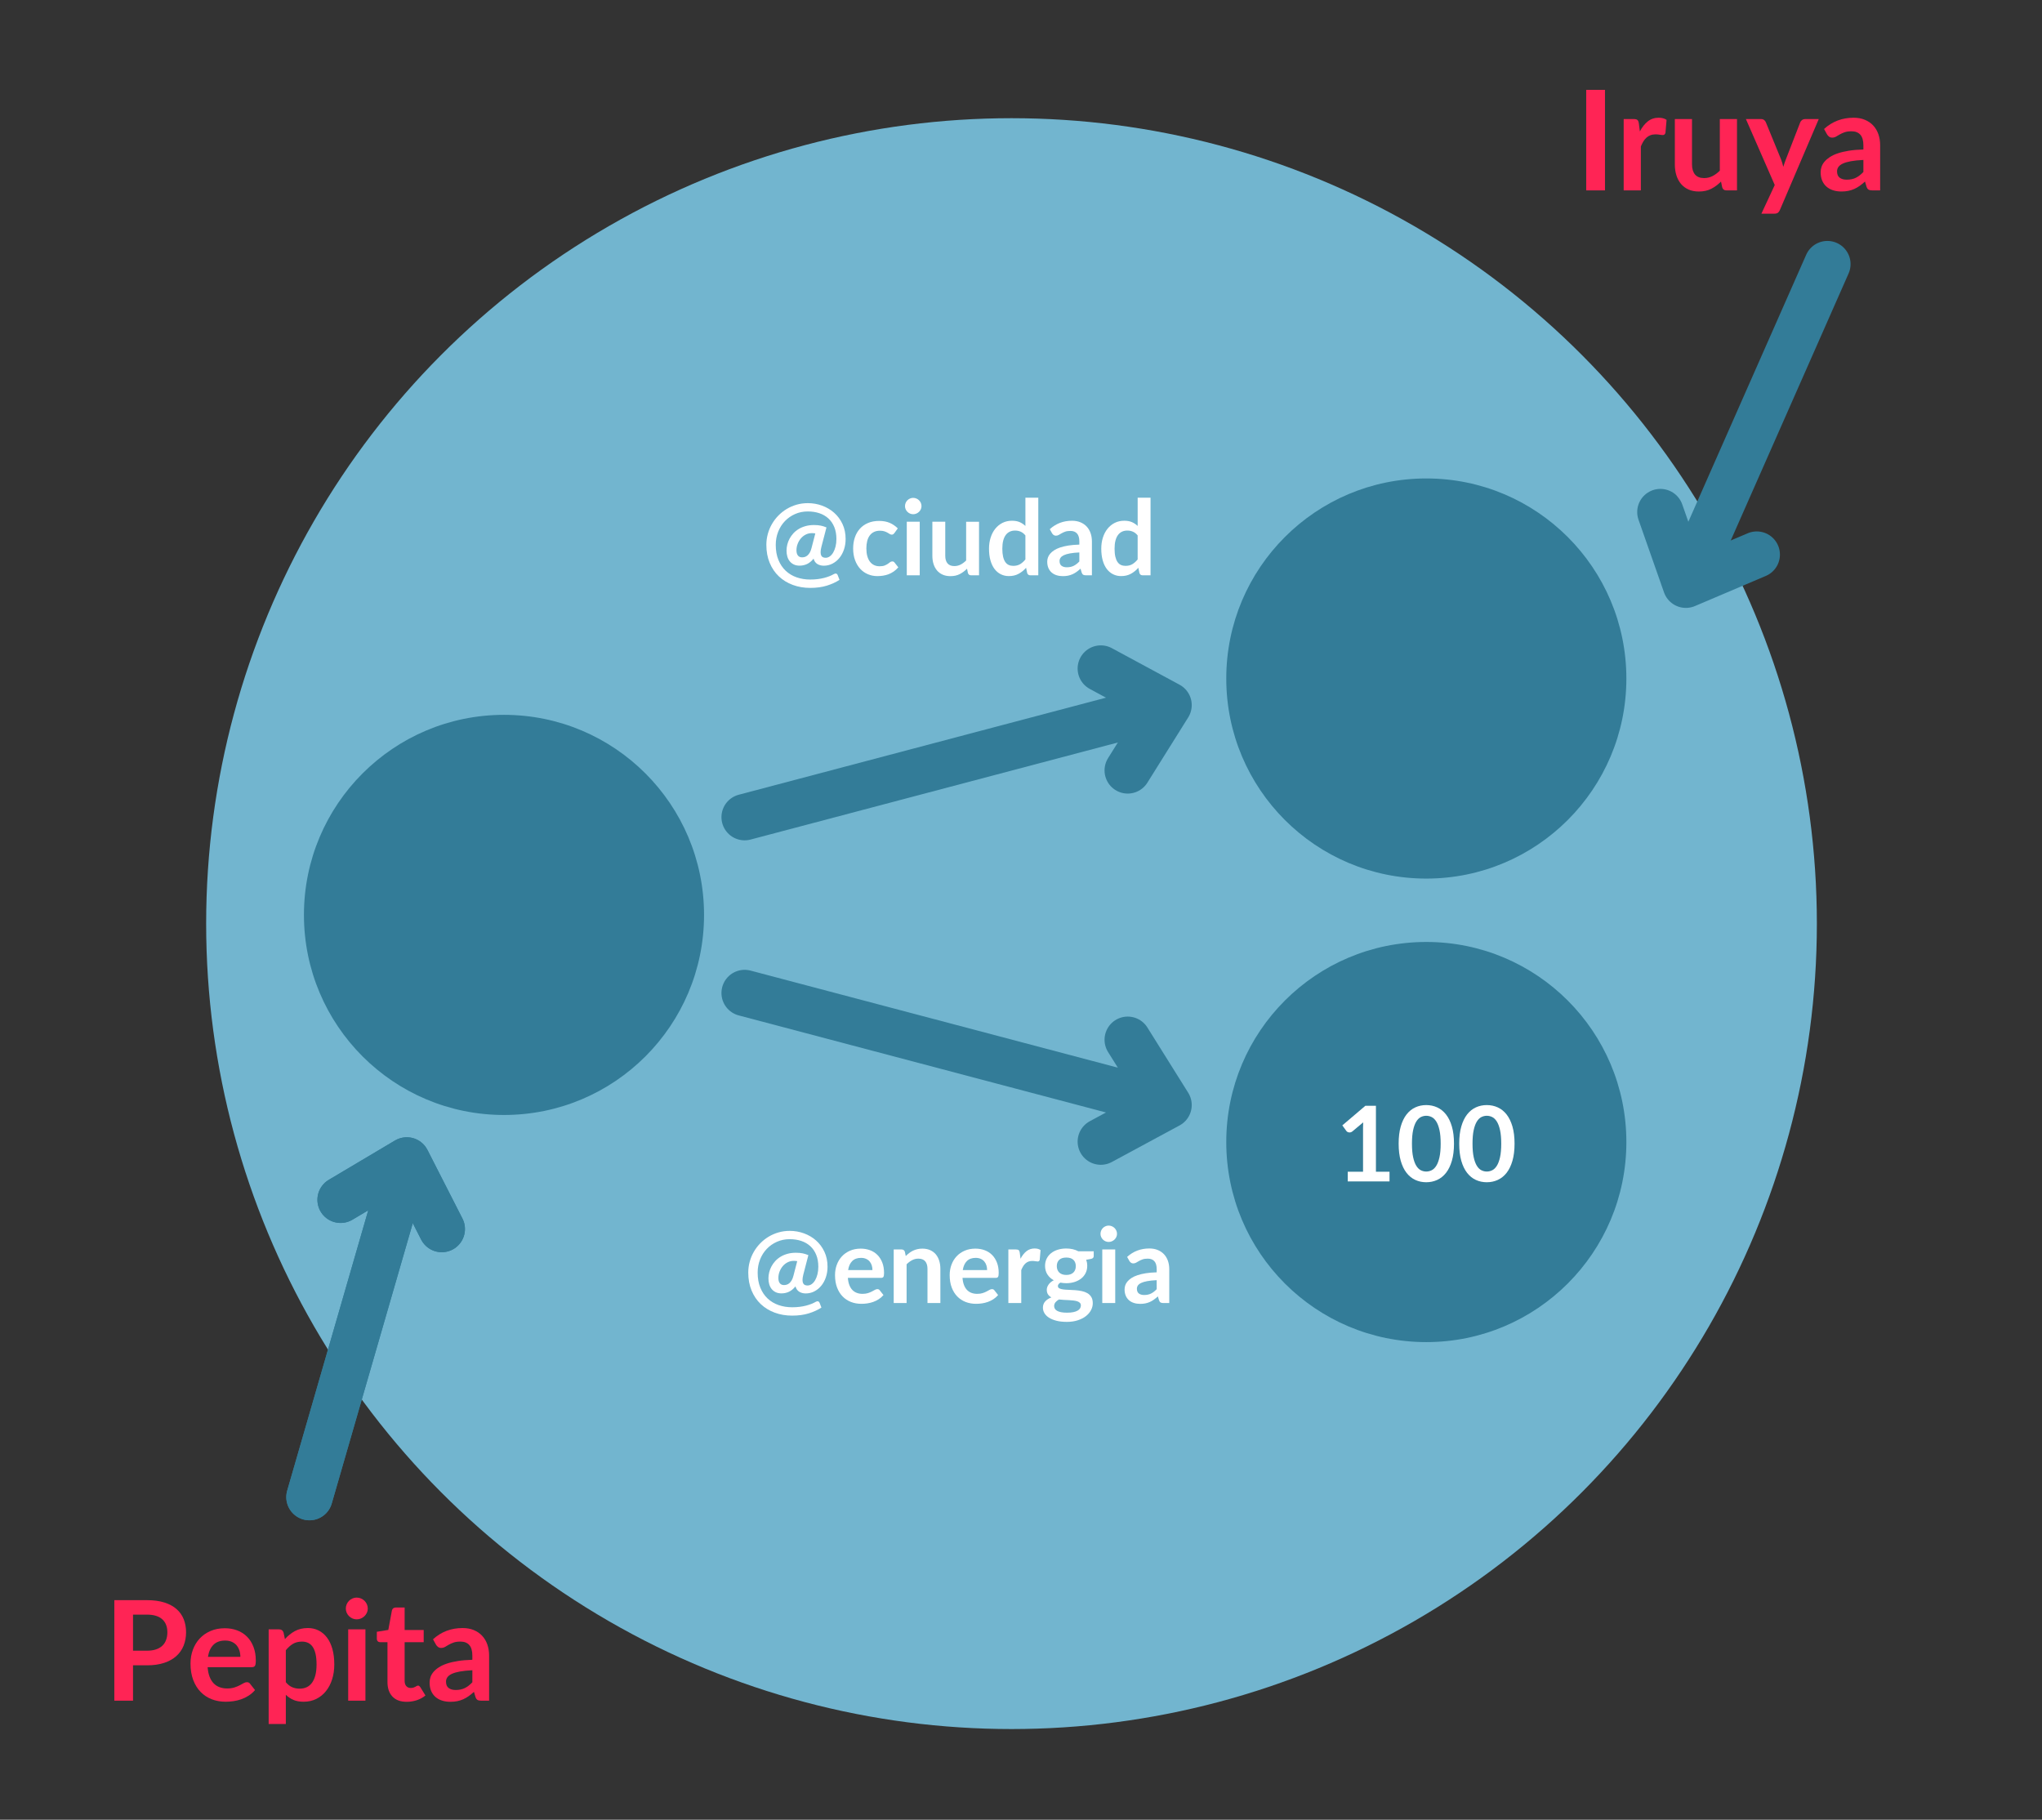 <?xml version="1.0" encoding="utf-8"?>
<!-- Generator: Adobe Illustrator 16.0.0, SVG Export Plug-In . SVG Version: 6.00 Build 0)  -->
<!DOCTYPE svg PUBLIC "-//W3C//DTD SVG 1.1//EN" "http://www.w3.org/Graphics/SVG/1.1/DTD/svg11.dtd">
<svg version="1.1" id="Layer_1" xmlns="http://www.w3.org/2000/svg" xmlns:xlink="http://www.w3.org/1999/xlink" x="0px" y="0px"
	 width="440.584px" height="392.591px" viewBox="0 0 440.584 392.591" enable-background="new 0 0 440.584 392.591"
	 xml:space="preserve">
<rect x="0" y="0" width="440.584" height="392.591" fill="#333333" stroke="none"/>
<circle fill="#72B5CF" cx="218.244" cy="199.263" r="173.764"/>
<g>
	<g>
		<path fill="#FF2455" d="M31.716,345.22c1.45,0,2.705,0.17,3.765,0.51c1.061,0.34,1.936,0.814,2.625,1.426
			c0.69,0.609,1.203,1.34,1.538,2.189s0.503,1.779,0.503,2.789c0,1.051-0.176,2.014-0.525,2.889s-0.875,1.627-1.575,2.258
			c-0.7,0.629-1.577,1.119-2.632,1.469c-1.056,0.352-2.288,0.525-3.698,0.525h-3.015v7.635h-4.035V345.22H31.716z M31.716,356.124
			c0.74,0,1.386-0.092,1.935-0.277c0.551-0.184,1.008-0.449,1.373-0.795c0.365-0.344,0.638-0.764,0.817-1.26
			c0.181-0.494,0.271-1.047,0.271-1.658c0-0.578-0.09-1.104-0.271-1.574c-0.18-0.471-0.45-0.869-0.81-1.199
			c-0.36-0.33-0.815-0.584-1.365-0.758c-0.551-0.176-1.2-0.264-1.95-0.264h-3.015v7.785H31.716z"/>
		<path fill="#FF2455" d="M44.796,359.679c0.06,0.791,0.2,1.473,0.42,2.049c0.22,0.574,0.51,1.049,0.87,1.424
			c0.359,0.375,0.787,0.656,1.282,0.84c0.495,0.186,1.042,0.279,1.643,0.279s1.118-0.07,1.552-0.211
			c0.436-0.141,0.815-0.295,1.141-0.465c0.324-0.17,0.609-0.324,0.855-0.465c0.244-0.141,0.482-0.211,0.712-0.211
			c0.31,0,0.54,0.115,0.69,0.346l1.064,1.35c-0.41,0.48-0.869,0.883-1.38,1.207c-0.51,0.326-1.042,0.586-1.597,0.781
			c-0.556,0.195-1.121,0.332-1.695,0.412c-0.576,0.08-1.133,0.119-1.673,0.119c-1.07,0-2.065-0.178-2.985-0.531
			c-0.92-0.355-1.72-0.881-2.399-1.576c-0.681-0.693-1.216-1.555-1.604-2.58c-0.391-1.023-0.586-2.211-0.586-3.563
			c0-1.049,0.17-2.037,0.51-2.961c0.34-0.926,0.828-1.73,1.463-2.416c0.635-0.684,1.41-1.227,2.325-1.627s1.947-0.6,3.097-0.6
			c0.971,0,1.865,0.154,2.686,0.465s1.525,0.762,2.115,1.357c0.59,0.594,1.053,1.324,1.387,2.189
			c0.336,0.865,0.504,1.854,0.504,2.963c0,0.561-0.061,0.938-0.181,1.133s-0.351,0.291-0.69,0.291H44.796z M51.861,357.444
			c0-0.48-0.068-0.932-0.203-1.357c-0.135-0.424-0.338-0.797-0.607-1.117s-0.613-0.572-1.027-0.758
			c-0.416-0.186-0.898-0.277-1.447-0.277c-1.07,0-1.913,0.305-2.527,0.916c-0.615,0.609-1.008,1.475-1.178,2.594H51.861z"/>
		<path fill="#FF2455" d="M61.476,353.62c0.63-0.711,1.345-1.285,2.146-1.725c0.8-0.441,1.74-0.66,2.82-0.66
			c0.84,0,1.606,0.174,2.302,0.523c0.694,0.352,1.295,0.859,1.8,1.523c0.505,0.666,0.895,1.484,1.17,2.459
			c0.275,0.977,0.413,2.094,0.413,3.354c0,1.15-0.155,2.215-0.466,3.195c-0.31,0.98-0.752,1.83-1.327,2.549
			c-0.575,0.721-1.271,1.283-2.085,1.688c-0.814,0.406-1.728,0.607-2.737,0.607c-0.86,0-1.595-0.131-2.205-0.396
			s-1.155-0.633-1.635-1.104v6.301h-3.705v-20.414h2.265c0.48,0,0.795,0.225,0.945,0.674L61.476,353.62z M61.671,362.919
			c0.42,0.51,0.878,0.871,1.372,1.08c0.495,0.211,1.033,0.316,1.613,0.316c0.56,0,1.064-0.105,1.515-0.316
			c0.45-0.209,0.833-0.529,1.147-0.959s0.557-0.973,0.728-1.627c0.17-0.656,0.255-1.428,0.255-2.318c0-0.9-0.072-1.662-0.218-2.287
			s-0.353-1.133-0.622-1.523c-0.27-0.389-0.598-0.674-0.982-0.855c-0.385-0.18-0.822-0.27-1.313-0.27
			c-0.771,0-1.426,0.164-1.965,0.488c-0.541,0.324-1.051,0.783-1.53,1.373V362.919z"/>
		<path fill="#FF2455" d="M79.355,347.034c0,0.32-0.065,0.621-0.195,0.9s-0.303,0.525-0.518,0.734
			c-0.215,0.211-0.467,0.379-0.758,0.504c-0.289,0.125-0.6,0.188-0.93,0.188c-0.32,0-0.622-0.063-0.907-0.188
			s-0.532-0.293-0.743-0.504c-0.209-0.209-0.377-0.455-0.502-0.734s-0.188-0.58-0.188-0.9c0-0.33,0.063-0.639,0.188-0.93
			c0.125-0.289,0.293-0.539,0.502-0.75c0.211-0.209,0.458-0.377,0.743-0.502s0.587-0.188,0.907-0.188c0.33,0,0.641,0.063,0.93,0.188
			c0.291,0.125,0.543,0.293,0.758,0.502c0.215,0.211,0.388,0.461,0.518,0.75C79.29,346.396,79.355,346.704,79.355,347.034z
			 M78.846,351.521v15.389h-3.721v-15.389H78.846z"/>
		<path fill="#FF2455" d="M87.756,367.149c-1.341,0-2.368-0.377-3.083-1.133c-0.715-0.754-1.072-1.797-1.072-3.127v-8.596h-1.575
			c-0.2,0-0.37-0.064-0.51-0.193c-0.141-0.131-0.211-0.326-0.211-0.586v-1.471l2.476-0.404l0.78-4.199
			c0.05-0.201,0.145-0.355,0.285-0.465c0.14-0.111,0.32-0.166,0.539-0.166h1.92v4.846h4.111v2.639h-4.111v8.34
			c0,0.48,0.118,0.855,0.354,1.125c0.234,0.271,0.557,0.406,0.967,0.406c0.23,0,0.423-0.027,0.578-0.082
			c0.154-0.057,0.289-0.113,0.404-0.174c0.115-0.059,0.218-0.117,0.309-0.172c0.09-0.055,0.18-0.082,0.27-0.082
			c0.109,0,0.199,0.027,0.27,0.082s0.145,0.137,0.225,0.248l1.111,1.799c-0.541,0.451-1.16,0.791-1.861,1.02
			C89.23,367.034,88.506,367.149,87.756,367.149z"/>
		<path fill="#FF2455" d="M93.426,353.665c1.77-1.621,3.899-2.43,6.389-2.43c0.9,0,1.705,0.146,2.416,0.441
			c0.709,0.295,1.31,0.705,1.8,1.23c0.489,0.525,0.862,1.152,1.117,1.883s0.383,1.529,0.383,2.4v9.719h-1.681
			c-0.35,0-0.619-0.053-0.81-0.156c-0.19-0.105-0.34-0.318-0.45-0.639l-0.33-1.109c-0.39,0.35-0.77,0.658-1.14,0.922
			c-0.37,0.266-0.755,0.488-1.155,0.668s-0.827,0.316-1.282,0.412s-0.958,0.143-1.507,0.143c-0.65,0-1.251-0.088-1.801-0.262
			c-0.55-0.176-1.025-0.438-1.425-0.787c-0.4-0.352-0.71-0.785-0.931-1.307c-0.22-0.52-0.33-1.125-0.33-1.814
			c0-0.391,0.065-0.777,0.195-1.162c0.131-0.385,0.343-0.752,0.638-1.104c0.295-0.35,0.677-0.68,1.147-0.988
			c0.471-0.311,1.047-0.58,1.732-0.811s1.482-0.418,2.393-0.563s1.95-0.232,3.12-0.264v-0.898c0-1.031-0.22-1.793-0.66-2.289
			c-0.44-0.494-1.075-0.742-1.905-0.742c-0.6,0-1.098,0.07-1.492,0.211s-0.742,0.297-1.043,0.473
			c-0.299,0.174-0.572,0.332-0.816,0.473c-0.246,0.139-0.518,0.209-0.818,0.209c-0.26,0-0.479-0.066-0.66-0.203
			c-0.18-0.135-0.324-0.291-0.435-0.471L93.426,353.665z M101.915,360.339c-1.07,0.051-1.97,0.143-2.7,0.277
			c-0.73,0.137-1.314,0.309-1.755,0.518c-0.44,0.211-0.755,0.455-0.944,0.736c-0.19,0.279-0.285,0.584-0.285,0.914
			c0,0.65,0.191,1.115,0.577,1.395c0.385,0.281,0.888,0.422,1.507,0.422c0.76,0,1.418-0.139,1.973-0.414
			c0.556-0.273,1.098-0.691,1.628-1.252V360.339z"/>
	</g>
</g>
<g>
	<g>
		<path fill="#FFFFFF" d="M177.23,117.968c-0.121,0.48-0.179,0.873-0.175,1.176c0.004,0.305,0.051,0.545,0.141,0.721
			c0.091,0.178,0.218,0.299,0.384,0.367c0.164,0.068,0.352,0.102,0.563,0.102c0.315,0,0.614-0.1,0.896-0.299
			c0.282-0.199,0.528-0.479,0.737-0.84c0.211-0.359,0.378-0.787,0.502-1.283s0.186-1.037,0.186-1.623
			c0-0.977-0.152-1.836-0.456-2.578c-0.304-0.744-0.73-1.365-1.278-1.865c-0.549-0.5-1.199-0.875-1.955-1.127
			c-0.754-0.252-1.582-0.377-2.483-0.377c-0.991,0-1.907,0.186-2.749,0.559c-0.841,0.371-1.57,0.879-2.19,1.525
			s-1.104,1.408-1.453,2.287s-0.524,1.824-0.524,2.838c0,1.232,0.191,2.314,0.575,3.25c0.383,0.936,0.908,1.717,1.577,2.344
			c0.668,0.627,1.455,1.098,2.359,1.414c0.905,0.314,1.883,0.473,2.936,0.473c0.578,0,1.118-0.031,1.621-0.096
			c0.504-0.064,0.965-0.15,1.386-0.26s0.804-0.232,1.149-0.371s0.653-0.287,0.924-0.445c0.195-0.113,0.367-0.146,0.518-0.102
			s0.26,0.158,0.326,0.338l0.384,1.004c-0.781,0.51-1.694,0.926-2.737,1.25c-1.044,0.322-2.234,0.484-3.57,0.484
			c-1.359,0-2.618-0.215-3.774-0.643c-1.157-0.428-2.157-1.043-3.002-1.842c-0.845-0.801-1.506-1.773-1.983-2.924
			c-0.477-1.148-0.715-2.439-0.715-3.875c0-0.803,0.104-1.584,0.311-2.342c0.206-0.76,0.5-1.471,0.884-2.135
			c0.383-0.666,0.845-1.275,1.386-1.832c0.541-0.555,1.141-1.031,1.803-1.43c0.66-0.398,1.375-0.707,2.146-0.93
			c0.77-0.221,1.575-0.332,2.416-0.332c1.066,0,2.09,0.178,3.069,0.535c0.98,0.357,1.848,0.867,2.603,1.531
			c0.755,0.666,1.357,1.477,1.808,2.434c0.451,0.957,0.676,2.037,0.676,3.238c0,0.805-0.117,1.557-0.354,2.26
			c-0.236,0.701-0.567,1.313-0.991,1.83s-0.924,0.926-1.498,1.223s-1.199,0.445-1.875,0.445c-0.52,0-0.977-0.121-1.375-0.361
			s-0.672-0.627-0.822-1.16c-0.443,0.541-0.912,0.928-1.408,1.16s-1.033,0.35-1.611,0.35c-0.473,0-0.884-0.084-1.232-0.248
			c-0.35-0.166-0.643-0.393-0.879-0.682s-0.414-0.631-0.529-1.025c-0.117-0.395-0.175-0.824-0.175-1.289
			c0-0.428,0.054-0.863,0.163-1.301c0.109-0.439,0.271-0.865,0.49-1.273c0.218-0.41,0.49-0.793,0.816-1.148
			c0.326-0.357,0.71-0.67,1.148-0.936c0.439-0.268,0.936-0.477,1.488-0.631c0.551-0.154,1.158-0.23,1.818-0.23
			c0.586,0,1.086,0.045,1.498,0.135c0.414,0.09,0.812,0.217,1.194,0.383L177.23,117.968z M175.912,115.083
			c-0.24-0.045-0.488-0.066-0.743-0.066c-0.466,0-0.901,0.1-1.307,0.303s-0.757,0.477-1.054,0.822s-0.531,0.742-0.703,1.189
			c-0.174,0.447-0.26,0.91-0.26,1.391s0.104,0.855,0.31,1.121s0.509,0.4,0.907,0.4c0.195,0,0.393-0.031,0.592-0.09
			c0.198-0.061,0.389-0.168,0.568-0.322s0.346-0.357,0.496-0.613c0.149-0.256,0.273-0.574,0.371-0.957L175.912,115.083z"/>
		<path fill="#FFFFFF" d="M192.979,115.005c-0.083,0.105-0.164,0.188-0.242,0.248c-0.079,0.059-0.193,0.09-0.344,0.09
			c-0.143,0-0.281-0.043-0.417-0.131c-0.136-0.086-0.297-0.184-0.484-0.291c-0.188-0.109-0.411-0.207-0.671-0.293
			c-0.258-0.088-0.58-0.131-0.963-0.131c-0.488,0-0.916,0.088-1.283,0.266c-0.369,0.176-0.675,0.43-0.918,0.76
			c-0.244,0.33-0.428,0.73-0.547,1.199c-0.121,0.471-0.181,1.002-0.181,1.594c0,0.617,0.065,1.164,0.197,1.646
			c0.132,0.48,0.321,0.883,0.569,1.211c0.248,0.326,0.548,0.574,0.9,0.742c0.354,0.17,0.752,0.254,1.194,0.254
			c0.443,0,0.802-0.055,1.076-0.164c0.274-0.107,0.505-0.229,0.692-0.359s0.352-0.252,0.49-0.361
			c0.139-0.107,0.295-0.162,0.467-0.162c0.227,0,0.395,0.086,0.508,0.258l0.8,1.014c-0.308,0.361-0.643,0.664-1.003,0.908
			s-0.734,0.439-1.121,0.586c-0.387,0.145-0.785,0.248-1.193,0.309c-0.41,0.061-0.816,0.09-1.223,0.09
			c-0.713,0-1.385-0.133-2.016-0.398c-0.631-0.268-1.184-0.656-1.656-1.166c-0.474-0.512-0.848-1.137-1.121-1.877
			c-0.274-0.738-0.411-1.582-0.411-2.529c0-0.848,0.122-1.635,0.366-2.359s0.603-1.352,1.076-1.881
			c0.473-0.529,1.059-0.945,1.757-1.244c0.698-0.301,1.502-0.451,2.411-0.451c0.863,0,1.619,0.139,2.27,0.416
			c0.649,0.279,1.233,0.676,1.752,1.195L192.979,115.005z"/>
		<path fill="#FFFFFF" d="M198.824,109.192c0,0.24-0.049,0.465-0.146,0.676c-0.098,0.209-0.227,0.395-0.389,0.551
			c-0.161,0.158-0.351,0.285-0.568,0.379s-0.451,0.141-0.698,0.141c-0.241,0-0.468-0.047-0.682-0.141s-0.399-0.221-0.558-0.379
			c-0.158-0.156-0.283-0.342-0.377-0.551c-0.094-0.211-0.141-0.436-0.141-0.676c0-0.248,0.047-0.48,0.141-0.699
			c0.094-0.217,0.219-0.406,0.377-0.563c0.158-0.158,0.344-0.283,0.558-0.377s0.44-0.143,0.682-0.143
			c0.247,0,0.48,0.049,0.698,0.143s0.407,0.219,0.568,0.377c0.162,0.156,0.291,0.346,0.389,0.563
			C198.775,108.712,198.824,108.944,198.824,109.192z M198.441,112.56v11.559h-2.793V112.56H198.441z"/>
		<path fill="#FFFFFF" d="M211.238,112.56v11.559h-1.701c-0.368,0-0.602-0.17-0.698-0.508l-0.191-0.924
			c-0.474,0.48-0.995,0.869-1.565,1.166c-0.571,0.297-1.244,0.445-2.018,0.445c-0.631,0-1.188-0.107-1.672-0.32
			c-0.484-0.215-0.893-0.518-1.223-0.908s-0.58-0.854-0.749-1.391s-0.253-1.129-0.253-1.773v-7.346h2.781v7.346
			c0,0.705,0.164,1.252,0.49,1.639c0.327,0.387,0.816,0.58,1.471,0.58c0.48,0,0.931-0.107,1.352-0.32
			c0.42-0.215,0.818-0.51,1.193-0.885v-8.359H211.238z"/>
		<path fill="#FFFFFF" d="M224.023,107.378v16.74h-1.701c-0.367,0-0.601-0.17-0.698-0.508l-0.236-1.115
			c-0.466,0.533-1.001,0.965-1.605,1.295c-0.604,0.332-1.309,0.496-2.112,0.496c-0.631,0-1.209-0.131-1.734-0.395
			c-0.525-0.262-0.979-0.643-1.357-1.143s-0.672-1.117-0.879-1.854s-0.31-1.576-0.31-2.523c0-0.855,0.116-1.652,0.349-2.387
			c0.233-0.736,0.567-1.375,1.003-1.916s0.958-0.963,1.565-1.268c0.609-0.303,1.292-0.455,2.051-0.455
			c0.646,0,1.197,0.102,1.656,0.303c0.457,0.203,0.867,0.479,1.228,0.822v-6.094H224.023z M221.241,115.511
			c-0.315-0.383-0.659-0.652-1.03-0.811c-0.372-0.158-0.771-0.236-1.2-0.236c-0.421,0-0.8,0.078-1.138,0.236
			s-0.627,0.396-0.867,0.715c-0.24,0.32-0.425,0.725-0.553,1.217c-0.127,0.492-0.191,1.072-0.191,1.74
			c0,0.676,0.055,1.25,0.164,1.719c0.108,0.469,0.264,0.852,0.467,1.148s0.451,0.512,0.744,0.643s0.619,0.197,0.979,0.197
			c0.579,0,1.07-0.121,1.476-0.361c0.406-0.24,0.789-0.582,1.149-1.025V115.511z"/>
		<path fill="#FFFFFF" d="M226.502,114.171c1.329-1.217,2.929-1.824,4.799-1.824c0.676,0,1.28,0.109,1.813,0.332
			c0.533,0.221,0.983,0.529,1.353,0.924c0.367,0.395,0.646,0.865,0.838,1.414c0.192,0.547,0.288,1.148,0.288,1.801v7.301h-1.262
			c-0.263,0-0.466-0.039-0.608-0.119c-0.143-0.078-0.256-0.238-0.338-0.479l-0.248-0.834c-0.293,0.264-0.578,0.494-0.855,0.693
			c-0.278,0.199-0.568,0.365-0.867,0.502c-0.301,0.135-0.622,0.238-0.964,0.309c-0.342,0.072-0.72,0.107-1.132,0.107
			c-0.488,0-0.939-0.066-1.352-0.197c-0.414-0.131-0.771-0.328-1.07-0.592c-0.301-0.262-0.533-0.59-0.699-0.979
			c-0.164-0.391-0.248-0.846-0.248-1.363c0-0.293,0.049-0.584,0.146-0.873s0.258-0.566,0.479-0.828
			c0.222-0.264,0.509-0.512,0.862-0.744c0.352-0.232,0.786-0.436,1.301-0.607c0.514-0.174,1.113-0.314,1.797-0.424
			c0.683-0.107,1.464-0.174,2.343-0.197v-0.676c0-0.773-0.165-1.346-0.495-1.717c-0.331-0.373-0.809-0.559-1.432-0.559
			c-0.45,0-0.824,0.053-1.121,0.158s-0.557,0.225-0.782,0.355s-0.431,0.25-0.614,0.354c-0.184,0.105-0.389,0.158-0.613,0.158
			c-0.195,0-0.361-0.051-0.496-0.152s-0.244-0.219-0.326-0.354L226.502,114.171z M232.878,119.185
			c-0.804,0.037-1.479,0.105-2.028,0.207c-0.548,0.102-0.987,0.23-1.317,0.389c-0.331,0.158-0.567,0.342-0.71,0.553
			s-0.214,0.439-0.214,0.688c0,0.488,0.145,0.836,0.434,1.047s0.667,0.316,1.132,0.316c0.57,0,1.064-0.104,1.482-0.311
			c0.416-0.207,0.823-0.52,1.222-0.941V119.185z"/>
		<path fill="#FFFFFF" d="M248.242,107.378v16.74h-1.7c-0.368,0-0.601-0.17-0.698-0.508l-0.236-1.115
			c-0.467,0.533-1.002,0.965-1.605,1.295c-0.605,0.332-1.309,0.496-2.112,0.496c-0.631,0-1.21-0.131-1.735-0.395
			c-0.525-0.262-0.979-0.643-1.357-1.143s-0.672-1.117-0.879-1.854c-0.206-0.736-0.309-1.576-0.309-2.523
			c0-0.855,0.115-1.652,0.349-2.387c0.233-0.736,0.567-1.375,1.003-1.916s0.957-0.963,1.565-1.268
			c0.608-0.303,1.292-0.455,2.05-0.455c0.646,0,1.198,0.102,1.656,0.303c0.458,0.203,0.867,0.479,1.229,0.822v-6.094H248.242z
			 M245.461,115.511c-0.316-0.383-0.66-0.652-1.031-0.811s-0.771-0.236-1.199-0.236c-0.422,0-0.801,0.078-1.139,0.236
			s-0.627,0.396-0.867,0.715c-0.24,0.32-0.424,0.725-0.552,1.217s-0.191,1.072-0.191,1.74c0,0.676,0.054,1.25,0.163,1.719
			s0.265,0.852,0.468,1.148c0.202,0.297,0.45,0.512,0.743,0.643s0.619,0.197,0.98,0.197c0.578,0,1.07-0.121,1.476-0.361
			s0.788-0.582,1.149-1.025V115.511z"/>
	</g>
</g>
<g>
	
		<line fill="none" stroke="#337C98" stroke-width="10" stroke-linecap="round" stroke-linejoin="round" stroke-miterlimit="10" x1="86.146" y1="255.964" x2="66.768" y2="322.988"/>
	
		<polyline fill="none" stroke="#337C98" stroke-width="10" stroke-linecap="round" stroke-linejoin="round" stroke-miterlimit="10" points="
		73.485,258.841 87.77,250.354 95.32,265.153 	"/>
</g>
<g>
	<circle fill="#337C98" cx="108.742" cy="197.384" r="43.163"/>
</g>
<g>
	<circle fill="#337C98" cx="307.744" cy="246.384" r="43.163"/>
	<g>
		<path fill="#FFFFFF" d="M299.803,252.794v2.084h-9.012v-2.084h3.301v-9.496c0-0.376,0.011-0.763,0.033-1.16l-2.343,1.96
			c-0.136,0.105-0.269,0.171-0.399,0.197c-0.133,0.026-0.256,0.028-0.373,0.006c-0.115-0.023-0.219-0.063-0.309-0.119
			c-0.091-0.056-0.158-0.118-0.203-0.186l-0.879-1.205l4.968-4.225h2.286v14.228H299.803z"/>
		<path fill="#FFFFFF" d="M313.715,246.733c0,1.42-0.152,2.653-0.457,3.7c-0.304,1.048-0.725,1.914-1.262,2.597
			c-0.537,0.684-1.172,1.192-1.903,1.526c-0.732,0.334-1.522,0.502-2.371,0.502s-1.636-0.168-2.36-0.502s-1.354-0.843-1.887-1.526
			c-0.533-0.683-0.95-1.549-1.25-2.597c-0.301-1.047-0.451-2.28-0.451-3.7c0-1.427,0.15-2.662,0.451-3.706
			c0.3-1.044,0.717-1.907,1.25-2.591s1.162-1.192,1.887-1.526s1.512-0.501,2.36-0.501s1.639,0.167,2.371,0.501
			c0.731,0.334,1.366,0.843,1.903,1.526s0.958,1.547,1.262,2.591C313.563,244.071,313.715,245.307,313.715,246.733z
			 M310.842,246.733c0-1.179-0.086-2.155-0.26-2.929c-0.172-0.773-0.402-1.39-0.691-1.848c-0.29-0.458-0.622-0.779-0.998-0.963
			c-0.375-0.184-0.766-0.276-1.171-0.276c-0.398,0-0.783,0.093-1.155,0.276c-0.371,0.184-0.699,0.505-0.985,0.963
			c-0.285,0.458-0.513,1.074-0.681,1.848c-0.17,0.773-0.254,1.75-0.254,2.929s0.084,2.155,0.254,2.929
			c0.168,0.773,0.396,1.39,0.681,1.848c0.286,0.458,0.614,0.779,0.985,0.963c0.372,0.185,0.757,0.276,1.155,0.276
			c0.405,0,0.796-0.092,1.171-0.276c0.376-0.184,0.708-0.505,0.998-0.963c0.289-0.458,0.52-1.074,0.691-1.848
			C310.756,248.889,310.842,247.912,310.842,246.733z"/>
		<path fill="#FFFFFF" d="M326.781,246.733c0,1.42-0.152,2.653-0.456,3.7c-0.304,1.048-0.726,1.914-1.262,2.597
			c-0.537,0.684-1.172,1.192-1.903,1.526c-0.732,0.334-1.523,0.502-2.371,0.502c-0.85,0-1.637-0.168-2.361-0.502
			s-1.354-0.843-1.887-1.526c-0.533-0.683-0.949-1.549-1.25-2.597c-0.301-1.047-0.45-2.28-0.45-3.7c0-1.427,0.149-2.662,0.45-3.706
			s0.717-1.907,1.25-2.591s1.162-1.192,1.887-1.526s1.512-0.501,2.361-0.501c0.848,0,1.639,0.167,2.371,0.501
			c0.731,0.334,1.366,0.843,1.903,1.526c0.536,0.684,0.958,1.547,1.262,2.591S326.781,245.307,326.781,246.733z M323.908,246.733
			c0-1.179-0.086-2.155-0.259-2.929s-0.403-1.39-0.692-1.848s-0.621-0.779-0.997-0.963s-0.767-0.276-1.171-0.276
			c-0.398,0-0.783,0.093-1.155,0.276s-0.7,0.505-0.985,0.963s-0.513,1.074-0.682,1.848c-0.17,0.773-0.254,1.75-0.254,2.929
			s0.084,2.155,0.254,2.929c0.169,0.773,0.396,1.39,0.682,1.848s0.613,0.779,0.985,0.963c0.372,0.185,0.757,0.276,1.155,0.276
			c0.404,0,0.795-0.092,1.171-0.276c0.376-0.184,0.708-0.505,0.997-0.963s0.52-1.074,0.692-1.848S323.908,247.912,323.908,246.733z"
			/>
	</g>
</g>
<g>
	<circle fill="#337C98" cx="307.744" cy="146.384" r="43.163"/>
</g>
<g>
	
		<line fill="none" stroke="#337C98" stroke-width="10" stroke-linecap="round" stroke-linejoin="round" stroke-miterlimit="10" x1="246.485" y1="153.614" x2="160.661" y2="176.294"/>
	
		<polyline fill="none" stroke="#337C98" stroke-width="10" stroke-linecap="round" stroke-linejoin="round" stroke-miterlimit="10" points="
		237.51,144.231 252.13,152.123 243.317,166.207 	"/>
</g>
<g>
	
		<line fill="none" stroke="#337C98" stroke-width="10" stroke-linecap="round" stroke-linejoin="round" stroke-miterlimit="10" x1="246.485" y1="236.911" x2="160.661" y2="214.231"/>
	
		<polyline fill="none" stroke="#337C98" stroke-width="10" stroke-linecap="round" stroke-linejoin="round" stroke-miterlimit="10" points="
		237.51,246.294 252.13,238.402 243.317,224.318 	"/>
</g>
<g>
	<g>
		<path fill="#FFFFFF" d="M173.327,274.968c-0.12,0.48-0.179,0.873-0.175,1.176c0.004,0.305,0.051,0.545,0.141,0.721
			c0.09,0.178,0.218,0.299,0.383,0.367c0.166,0.068,0.354,0.102,0.563,0.102c0.315,0,0.614-0.1,0.896-0.299s0.527-0.479,0.738-0.84
			c0.21-0.359,0.377-0.787,0.501-1.283s0.187-1.037,0.187-1.623c0-0.977-0.152-1.836-0.457-2.578
			c-0.305-0.744-0.73-1.365-1.278-1.865s-1.2-0.875-1.954-1.127c-0.756-0.252-1.583-0.377-2.484-0.377
			c-0.991,0-1.908,0.186-2.748,0.559c-0.842,0.371-1.572,0.879-2.191,1.525s-1.104,1.408-1.453,2.287s-0.523,1.824-0.523,2.838
			c0,1.232,0.191,2.314,0.574,3.25s0.908,1.717,1.576,2.344c0.669,0.627,1.455,1.098,2.361,1.414
			c0.904,0.314,1.883,0.473,2.934,0.473c0.578,0,1.119-0.031,1.623-0.096c0.502-0.064,0.965-0.15,1.385-0.26
			s0.804-0.232,1.148-0.371c0.346-0.139,0.654-0.287,0.924-0.445c0.195-0.113,0.369-0.146,0.519-0.102
			c0.15,0.045,0.259,0.158,0.327,0.338l0.383,1.004c-0.781,0.51-1.693,0.926-2.737,1.25c-1.044,0.322-2.234,0.484-3.571,0.484
			c-1.359,0-2.617-0.215-3.773-0.643s-2.157-1.043-3.002-1.842c-0.846-0.801-1.506-1.773-1.982-2.924
			c-0.478-1.148-0.716-2.439-0.716-3.875c0-0.803,0.104-1.584,0.31-2.342c0.207-0.76,0.502-1.471,0.885-2.135
			c0.383-0.666,0.845-1.275,1.385-1.832c0.541-0.555,1.143-1.031,1.803-1.43c0.661-0.398,1.377-0.707,2.146-0.93
			c0.77-0.221,1.574-0.332,2.416-0.332c1.066,0,2.09,0.178,3.07,0.535c0.979,0.357,1.847,0.867,2.602,1.531
			c0.755,0.666,1.357,1.477,1.809,2.434c0.45,0.957,0.676,2.037,0.676,3.238c0,0.805-0.119,1.557-0.355,2.26
			c-0.236,0.701-0.566,1.313-0.991,1.83s-0.924,0.926-1.498,1.223c-0.575,0.297-1.2,0.445-1.876,0.445
			c-0.518,0-0.977-0.121-1.374-0.361s-0.673-0.627-0.822-1.16c-0.443,0.541-0.913,0.928-1.408,1.16s-1.032,0.35-1.61,0.35
			c-0.474,0-0.885-0.084-1.234-0.248c-0.349-0.166-0.642-0.393-0.879-0.682c-0.236-0.289-0.412-0.631-0.529-1.025
			c-0.116-0.395-0.174-0.824-0.174-1.289c0-0.428,0.055-0.863,0.163-1.301c0.108-0.439,0.272-0.865,0.49-1.273
			c0.218-0.41,0.489-0.793,0.816-1.148c0.327-0.357,0.71-0.67,1.149-0.936c0.439-0.268,0.935-0.477,1.486-0.631
			c0.553-0.154,1.158-0.23,1.819-0.23c0.586,0,1.085,0.045,1.499,0.135c0.412,0.09,0.811,0.217,1.193,0.383L173.327,274.968z
			 M172.009,272.083c-0.24-0.045-0.488-0.066-0.743-0.066c-0.466,0-0.901,0.1-1.307,0.303c-0.406,0.203-0.757,0.477-1.054,0.822
			c-0.296,0.346-0.531,0.742-0.704,1.189c-0.172,0.447-0.259,0.91-0.259,1.391s0.103,0.855,0.31,1.121s0.509,0.4,0.907,0.4
			c0.194,0,0.392-0.031,0.591-0.09c0.199-0.061,0.389-0.168,0.569-0.322s0.345-0.357,0.495-0.613s0.274-0.574,0.372-0.957
			L172.009,272.083z"/>
		<path fill="#FFFFFF" d="M182.936,275.688c0.045,0.594,0.15,1.105,0.315,1.537s0.383,0.789,0.653,1.07s0.592,0.492,0.963,0.631
			c0.372,0.139,0.783,0.209,1.234,0.209c0.449,0,0.838-0.053,1.165-0.158s0.612-0.221,0.856-0.35
			c0.244-0.127,0.458-0.244,0.643-0.35c0.184-0.104,0.361-0.156,0.535-0.156c0.232,0,0.404,0.086,0.518,0.258l0.8,1.014
			c-0.308,0.361-0.653,0.664-1.036,0.908s-0.783,0.439-1.2,0.586c-0.417,0.145-0.841,0.248-1.272,0.309s-0.851,0.09-1.256,0.09
			c-0.805,0-1.551-0.133-2.242-0.398c-0.691-0.268-1.291-0.662-1.803-1.184c-0.51-0.521-0.912-1.168-1.205-1.938
			s-0.439-1.662-0.439-2.676c0-0.789,0.128-1.529,0.383-2.225c0.256-0.695,0.621-1.299,1.099-1.814
			c0.478-0.514,1.06-0.922,1.746-1.221c0.688-0.301,1.462-0.451,2.326-0.451c0.729,0,1.401,0.117,2.017,0.35s1.145,0.572,1.588,1.02
			s0.791,0.994,1.043,1.645c0.251,0.648,0.377,1.391,0.377,2.225c0,0.42-0.045,0.703-0.135,0.85
			c-0.091,0.146-0.264,0.221-0.519,0.221H182.936z M188.241,274.009c0-0.359-0.051-0.699-0.151-1.02
			c-0.102-0.318-0.254-0.598-0.457-0.838s-0.46-0.43-0.771-0.568c-0.312-0.141-0.674-0.209-1.087-0.209
			c-0.804,0-1.437,0.229-1.898,0.688c-0.462,0.457-0.757,1.107-0.884,1.947H188.241z"/>
		<path fill="#FFFFFF" d="M195.428,270.979c0.232-0.232,0.479-0.449,0.738-0.648s0.533-0.367,0.822-0.506s0.599-0.248,0.93-0.326
			c0.33-0.08,0.69-0.119,1.081-0.119c0.631,0,1.19,0.107,1.679,0.32c0.488,0.215,0.896,0.516,1.223,0.902
			c0.326,0.387,0.574,0.848,0.742,1.385c0.17,0.537,0.254,1.129,0.254,1.775v7.355h-2.782v-7.355c0-0.707-0.161-1.254-0.484-1.641
			s-0.815-0.58-1.476-0.58c-0.48,0-0.932,0.109-1.352,0.328c-0.421,0.217-0.818,0.514-1.194,0.889v8.359h-2.782V269.56h1.701
			c0.359,0,0.597,0.17,0.709,0.508L195.428,270.979z"/>
		<path fill="#FFFFFF" d="M207.673,275.688c0.045,0.594,0.149,1.105,0.315,1.537c0.165,0.432,0.383,0.789,0.653,1.07
			s0.591,0.492,0.963,0.631s0.783,0.209,1.233,0.209c0.451,0,0.84-0.053,1.166-0.158s0.612-0.221,0.856-0.35
			c0.243-0.127,0.458-0.244,0.642-0.35c0.184-0.104,0.363-0.156,0.535-0.156c0.232,0,0.406,0.086,0.519,0.258l0.8,1.014
			c-0.309,0.361-0.653,0.664-1.037,0.908c-0.383,0.244-0.782,0.439-1.199,0.586c-0.416,0.145-0.841,0.248-1.273,0.309
			c-0.432,0.061-0.85,0.09-1.256,0.09c-0.803,0-1.551-0.133-2.241-0.398c-0.69-0.268-1.292-0.662-1.802-1.184
			c-0.512-0.521-0.913-1.168-1.206-1.938c-0.292-0.77-0.438-1.662-0.438-2.676c0-0.789,0.127-1.529,0.383-2.225
			c0.255-0.695,0.621-1.299,1.098-1.814c0.477-0.514,1.059-0.922,1.746-1.221c0.688-0.301,1.463-0.451,2.326-0.451
			c0.729,0,1.4,0.117,2.017,0.35s1.146,0.572,1.589,1.02c0.442,0.447,0.789,0.994,1.041,1.645c0.252,0.648,0.378,1.391,0.378,2.225
			c0,0.42-0.046,0.703-0.136,0.85s-0.263,0.221-0.518,0.221H207.673z M212.979,274.009c0-0.359-0.051-0.699-0.152-1.02
			c-0.102-0.318-0.253-0.598-0.456-0.838c-0.202-0.24-0.46-0.43-0.771-0.568c-0.312-0.141-0.675-0.209-1.087-0.209
			c-0.804,0-1.437,0.229-1.898,0.688c-0.462,0.457-0.756,1.107-0.885,1.947H212.979z"/>
		<path fill="#FFFFFF" d="M220.188,271.565c0.361-0.691,0.789-1.234,1.285-1.629c0.495-0.393,1.081-0.59,1.757-0.59
			c0.533,0,0.961,0.115,1.284,0.348l-0.18,2.084c-0.038,0.137-0.093,0.232-0.164,0.289c-0.071,0.055-0.167,0.084-0.287,0.084
			c-0.113,0-0.279-0.02-0.502-0.057c-0.221-0.037-0.438-0.057-0.646-0.057c-0.309,0-0.582,0.045-0.822,0.135
			c-0.241,0.09-0.457,0.221-0.648,0.389c-0.191,0.17-0.36,0.375-0.507,0.615s-0.284,0.514-0.411,0.822v7.119h-2.782V269.56h1.634
			c0.285,0,0.484,0.051,0.596,0.152c0.113,0.102,0.188,0.283,0.227,0.547L220.188,271.565z"/>
		<path fill="#FFFFFF" d="M235.98,269.954v1.037c0,0.33-0.199,0.533-0.597,0.607l-1.036,0.191c0.158,0.398,0.236,0.834,0.236,1.307
			c0,0.57-0.115,1.088-0.344,1.549c-0.229,0.463-0.546,0.855-0.951,1.178c-0.406,0.322-0.885,0.572-1.437,0.75
			c-0.552,0.176-1.147,0.264-1.786,0.264c-0.225,0-0.443-0.012-0.652-0.033c-0.211-0.023-0.418-0.053-0.62-0.09
			c-0.36,0.217-0.54,0.461-0.54,0.732c0,0.232,0.106,0.402,0.32,0.512s0.498,0.186,0.851,0.23s0.755,0.074,1.205,0.084
			c0.45,0.012,0.913,0.037,1.386,0.074s0.936,0.104,1.386,0.197s0.853,0.242,1.205,0.445c0.353,0.201,0.637,0.479,0.851,0.828
			c0.214,0.348,0.321,0.797,0.321,1.346c0,0.51-0.126,1.006-0.378,1.486s-0.615,0.908-1.092,1.285
			c-0.478,0.375-1.063,0.678-1.758,0.906c-0.695,0.229-1.485,0.344-2.371,0.344c-0.871,0-1.63-0.084-2.275-0.254
			c-0.646-0.168-1.184-0.395-1.611-0.676s-0.747-0.607-0.957-0.975c-0.211-0.367-0.316-0.75-0.316-1.148
			c0-0.541,0.164-0.994,0.49-1.357c0.327-0.365,0.775-0.656,1.347-0.873c-0.308-0.158-0.552-0.367-0.732-0.631
			s-0.271-0.609-0.271-1.037c0-0.172,0.032-0.35,0.096-0.535c0.064-0.184,0.158-0.365,0.281-0.545
			c0.125-0.182,0.28-0.352,0.469-0.514c0.188-0.16,0.408-0.305,0.664-0.434c-0.586-0.314-1.046-0.736-1.38-1.262
			c-0.335-0.525-0.501-1.141-0.501-1.848c0-0.57,0.114-1.086,0.344-1.549c0.229-0.461,0.547-0.855,0.957-1.182
			c0.409-0.328,0.894-0.576,1.453-0.75c0.56-0.172,1.17-0.26,1.83-0.26c0.496,0,0.961,0.051,1.397,0.152
			c0.435,0.102,0.833,0.25,1.194,0.445H235.98z M233.21,281.636c0-0.225-0.067-0.41-0.203-0.553s-0.319-0.252-0.552-0.332
			c-0.232-0.078-0.506-0.137-0.816-0.174c-0.313-0.037-0.643-0.066-0.992-0.084c-0.349-0.02-0.709-0.037-1.081-0.051
			c-0.372-0.016-0.733-0.045-1.087-0.09c-0.309,0.172-0.558,0.375-0.749,0.607s-0.287,0.504-0.287,0.811
			c0,0.203,0.05,0.393,0.151,0.57c0.102,0.176,0.264,0.328,0.484,0.455c0.223,0.127,0.51,0.227,0.862,0.299
			c0.353,0.07,0.784,0.107,1.296,0.107c0.518,0,0.965-0.039,1.34-0.119c0.375-0.078,0.686-0.188,0.93-0.326s0.422-0.305,0.535-0.496
			C233.153,282.069,233.21,281.86,233.21,281.636z M230.066,275.058c0.346,0,0.646-0.047,0.902-0.141
			c0.254-0.094,0.467-0.225,0.636-0.389c0.169-0.166,0.296-0.365,0.383-0.598s0.13-0.488,0.13-0.766c0-0.57-0.171-1.023-0.513-1.357
			s-0.854-0.502-1.538-0.502s-1.195,0.168-1.537,0.502s-0.513,0.787-0.513,1.357c0,0.27,0.043,0.521,0.13,0.754
			c0.086,0.232,0.214,0.434,0.383,0.604c0.169,0.168,0.383,0.301,0.643,0.395C229.43,275.011,229.729,275.058,230.066,275.058z"/>
		<path fill="#FFFFFF" d="M241.006,266.192c0,0.24-0.049,0.465-0.146,0.676c-0.098,0.209-0.228,0.395-0.389,0.551
			c-0.162,0.158-0.352,0.285-0.569,0.379s-0.45,0.141-0.698,0.141c-0.24,0-0.468-0.047-0.682-0.141s-0.4-0.221-0.558-0.379
			c-0.157-0.156-0.284-0.342-0.378-0.551c-0.094-0.211-0.141-0.436-0.141-0.676c0-0.248,0.047-0.48,0.141-0.699
			c0.094-0.217,0.221-0.406,0.378-0.563c0.157-0.158,0.344-0.283,0.558-0.377s0.441-0.143,0.682-0.143
			c0.248,0,0.48,0.049,0.698,0.143s0.407,0.219,0.569,0.377c0.161,0.156,0.291,0.346,0.389,0.563
			C240.957,265.712,241.006,265.944,241.006,266.192z M240.623,269.56v11.559h-2.795V269.56H240.623z"/>
		<path fill="#FFFFFF" d="M243.19,271.171c1.329-1.217,2.929-1.824,4.799-1.824c0.676,0,1.28,0.109,1.813,0.332
			c0.533,0.221,0.984,0.529,1.352,0.924c0.368,0.395,0.648,0.865,0.84,1.414c0.191,0.547,0.287,1.148,0.287,1.801v7.301h-1.262
			c-0.264,0-0.466-0.039-0.608-0.119c-0.143-0.078-0.255-0.238-0.338-0.479l-0.248-0.834c-0.293,0.264-0.578,0.494-0.856,0.693
			c-0.277,0.199-0.566,0.365-0.867,0.502c-0.301,0.135-0.621,0.238-0.963,0.309c-0.342,0.072-0.719,0.107-1.133,0.107
			c-0.487,0-0.938-0.066-1.352-0.197c-0.412-0.131-0.77-0.328-1.07-0.592c-0.3-0.262-0.533-0.59-0.697-0.979
			c-0.166-0.391-0.248-0.846-0.248-1.363c0-0.293,0.049-0.584,0.146-0.873s0.257-0.566,0.479-0.828
			c0.221-0.264,0.509-0.512,0.861-0.744c0.354-0.232,0.787-0.436,1.301-0.607c0.516-0.174,1.113-0.314,1.797-0.424
			c0.684-0.107,1.465-0.174,2.344-0.197v-0.676c0-0.773-0.166-1.346-0.496-1.717c-0.33-0.373-0.807-0.559-1.43-0.559
			c-0.451,0-0.824,0.053-1.121,0.158s-0.559,0.225-0.783,0.355c-0.226,0.131-0.43,0.25-0.614,0.354
			c-0.185,0.105-0.388,0.158-0.614,0.158c-0.195,0-0.359-0.051-0.495-0.152s-0.244-0.219-0.327-0.354L243.19,271.171z
			 M249.566,276.185c-0.804,0.037-1.479,0.105-2.027,0.207c-0.549,0.102-0.988,0.23-1.318,0.389s-0.567,0.342-0.71,0.553
			s-0.214,0.439-0.214,0.688c0,0.488,0.145,0.836,0.434,1.047s0.666,0.316,1.133,0.316c0.57,0,1.064-0.104,1.48-0.311
			c0.417-0.207,0.824-0.52,1.223-0.941V276.185z"/>
	</g>
</g>
<g>
	<g>
		<path fill="#FF2455" d="M346.293,41.075h-4.051V19.384h4.051V41.075z"/>
		<path fill="#FF2455" d="M353.822,28.354c0.48-0.92,1.051-1.643,1.711-2.168c0.659-0.523,1.439-0.787,2.34-0.787
			c0.709,0,1.279,0.156,1.709,0.465l-0.239,2.775c-0.05,0.18-0.122,0.307-0.218,0.383c-0.096,0.074-0.223,0.111-0.383,0.111
			c-0.149,0-0.372-0.023-0.667-0.074c-0.296-0.049-0.583-0.074-0.862-0.074c-0.41,0-0.775,0.059-1.096,0.18
			c-0.32,0.119-0.607,0.293-0.862,0.518s-0.479,0.498-0.675,0.816c-0.195,0.32-0.377,0.686-0.547,1.096v9.48h-3.705V25.685h2.174
			c0.381,0,0.646,0.068,0.795,0.203c0.15,0.135,0.25,0.377,0.301,0.727L353.822,28.354z"/>
		<path fill="#FF2455" d="M374.777,25.685v15.391h-2.266c-0.49,0-0.8-0.225-0.93-0.676l-0.255-1.23
			c-0.63,0.641-1.325,1.158-2.085,1.553s-1.655,0.594-2.686,0.594c-0.84,0-1.582-0.143-2.227-0.428
			c-0.646-0.285-1.188-0.688-1.628-1.207c-0.44-0.521-0.772-1.139-0.997-1.854c-0.226-0.715-0.338-1.502-0.338-2.363v-9.779h3.705
			v9.779c0,0.941,0.217,1.668,0.652,2.184s1.088,0.771,1.957,0.771c0.641,0,1.24-0.143,1.801-0.426
			c0.56-0.285,1.09-0.678,1.59-1.178V25.685H374.777z"/>
		<path fill="#FF2455" d="M392.417,25.685l-8.386,19.621c-0.109,0.26-0.252,0.457-0.427,0.592s-0.442,0.203-0.803,0.203h-2.76
			l2.88-6.182l-6.225-14.234h3.255c0.29,0,0.517,0.07,0.683,0.211c0.164,0.139,0.287,0.299,0.367,0.479l3.27,7.98
			c0.11,0.27,0.203,0.541,0.277,0.811c0.076,0.27,0.148,0.545,0.219,0.824c0.09-0.279,0.18-0.557,0.27-0.832s0.189-0.547,0.3-0.818
			l3.09-7.965c0.08-0.199,0.212-0.363,0.397-0.494s0.393-0.195,0.623-0.195H392.417z"/>
		<path fill="#FF2455" d="M393.558,27.829c1.771-1.619,3.899-2.43,6.39-2.43c0.9,0,1.705,0.148,2.415,0.443s1.31,0.705,1.8,1.229
			c0.49,0.525,0.863,1.154,1.117,1.883c0.256,0.73,0.383,1.531,0.383,2.4v9.721h-1.68c-0.35,0-0.62-0.053-0.811-0.158
			c-0.189-0.105-0.34-0.316-0.449-0.637l-0.33-1.111c-0.391,0.352-0.771,0.658-1.141,0.924c-0.369,0.264-0.755,0.486-1.154,0.666
			c-0.4,0.182-0.828,0.318-1.283,0.414c-0.455,0.094-0.957,0.143-1.507,0.143c-0.65,0-1.251-0.088-1.8-0.264
			c-0.551-0.174-1.025-0.438-1.426-0.787s-0.71-0.785-0.93-1.305c-0.221-0.52-0.33-1.125-0.33-1.814
			c0-0.391,0.064-0.777,0.195-1.164c0.13-0.385,0.342-0.752,0.637-1.102s0.678-0.68,1.148-0.99c0.47-0.311,1.047-0.58,1.732-0.811
			c0.685-0.229,1.482-0.416,2.393-0.563c0.91-0.145,1.949-0.232,3.119-0.262v-0.9c0-1.029-0.22-1.793-0.66-2.287
			c-0.439-0.496-1.074-0.742-1.904-0.742c-0.6,0-1.098,0.07-1.492,0.209c-0.396,0.141-0.742,0.299-1.043,0.473
			c-0.3,0.176-0.572,0.332-0.817,0.473s-0.518,0.211-0.817,0.211c-0.26,0-0.48-0.068-0.66-0.203s-0.325-0.293-0.436-0.473
			L393.558,27.829z M402.047,34.505c-1.07,0.051-1.97,0.143-2.699,0.277c-0.73,0.135-1.315,0.307-1.756,0.518
			c-0.439,0.209-0.754,0.455-0.944,0.734c-0.19,0.281-0.285,0.586-0.285,0.916c0,0.65,0.192,1.115,0.577,1.395
			s0.888,0.42,1.508,0.42c0.76,0,1.418-0.137,1.973-0.412s1.098-0.693,1.627-1.252V34.505z"/>
	</g>
</g>
<g>
	
		<line fill="none" stroke="#337C98" stroke-width="10" stroke-linecap="round" stroke-linejoin="round" stroke-miterlimit="10" x1="86.146" y1="255.964" x2="66.768" y2="322.988"/>
	
		<polyline fill="none" stroke="#337C98" stroke-width="10" stroke-linecap="round" stroke-linejoin="round" stroke-miterlimit="10" points="
		73.485,258.841 87.77,250.354 95.32,265.153 	"/>
</g>
<g>
	
		<line fill="none" stroke="#337C98" stroke-width="10" stroke-linecap="round" stroke-linejoin="round" stroke-miterlimit="10" x1="366.107" y1="120.808" x2="394.281" y2="56.979"/>
	
		<polyline fill="none" stroke="#337C98" stroke-width="10" stroke-linecap="round" stroke-linejoin="round" stroke-miterlimit="10" points="
		379.04,119.65 363.748,126.149 358.246,110.474 	"/>
</g>
</svg>
